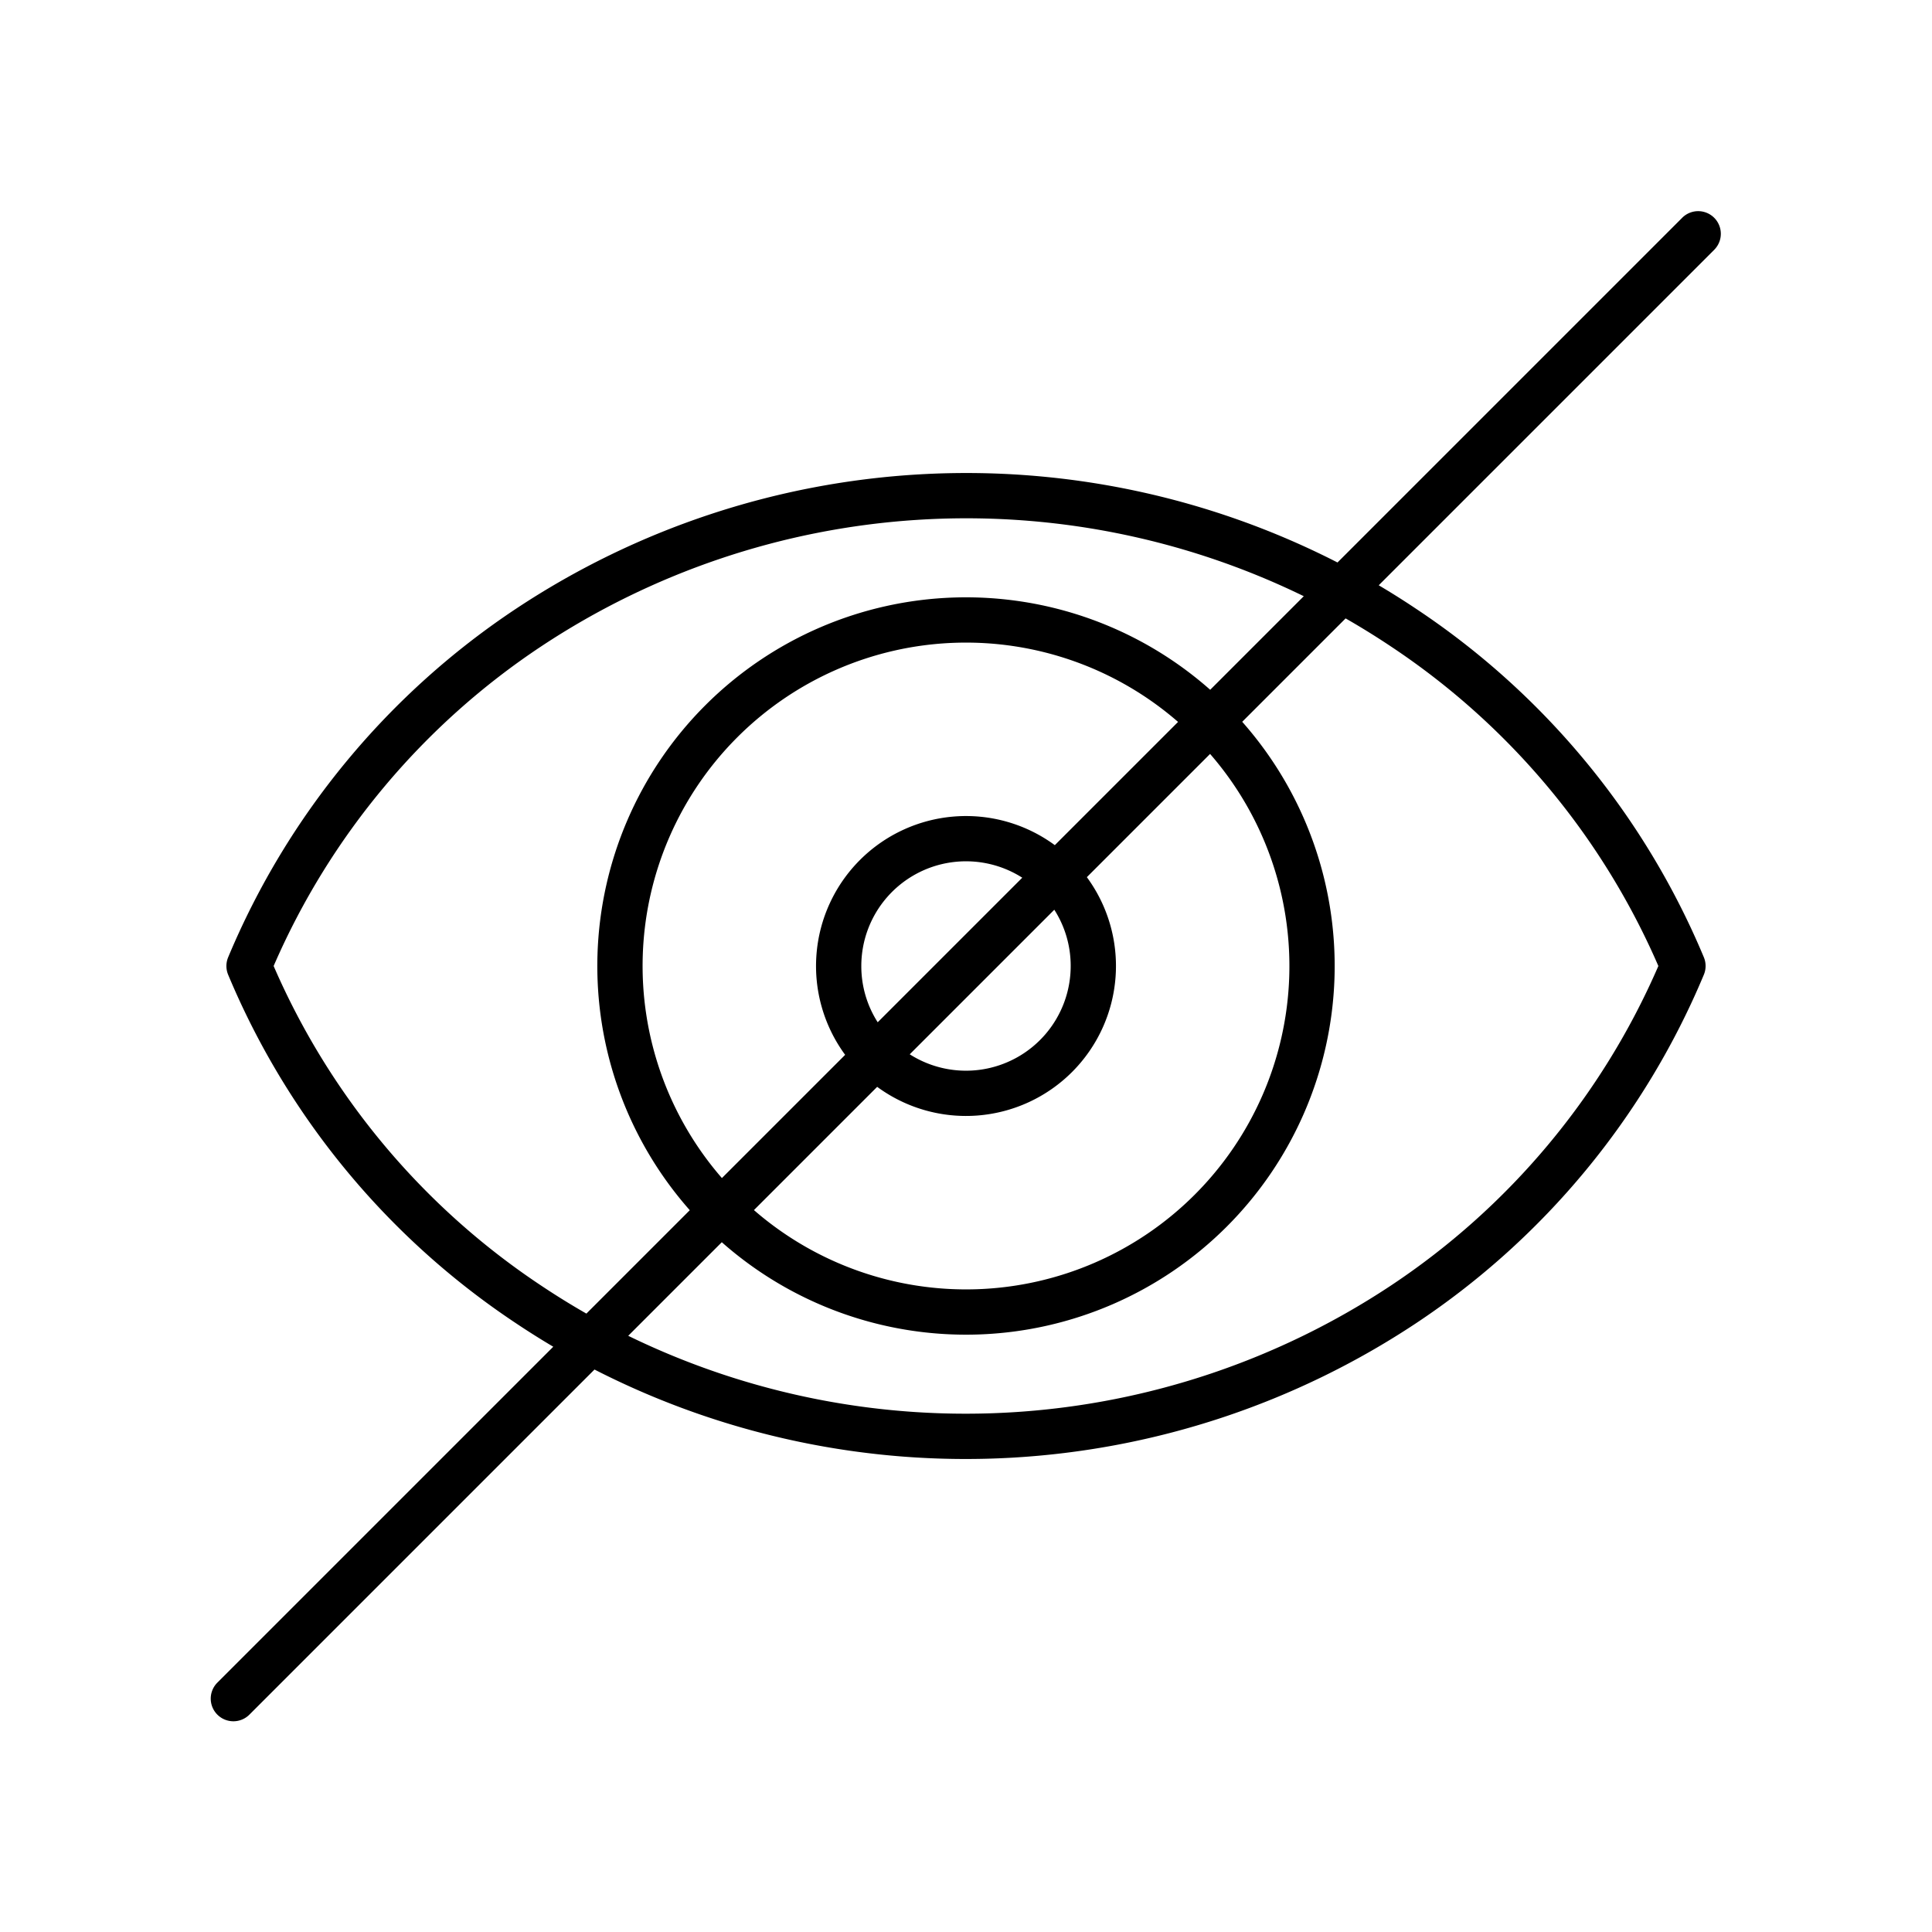 <svg id="Layer_1" height="512" viewBox="0 0 512 512" width="512" xmlns="http://www.w3.org/2000/svg" data-name="Layer 1"><path d="m445.852 57.663-91.4 91.4a215.928 215.928 0 0 0 -217.634 12.216 206.349 206.349 0 0 0 -76.359 92.421 6.012 6.012 0 0 0 0 4.608 206.349 206.349 0 0 0 76.358 92.417q4.828 3.226 9.806 6.171l-88.96 88.961a6 6 0 1 0 8.485 8.484l91.4-91.4a215.928 215.928 0 0 0 217.634-12.216 206.349 206.349 0 0 0 76.359-92.425 6.012 6.012 0 0 0 0-4.608 206.349 206.349 0 0 0 -76.358-92.417q-4.828-3.227-9.806-6.171l88.96-88.961a6 6 0 0 0 -8.485-8.484zm-302.367 283.081a194.484 194.484 0 0 1 -70.969-84.744 194.484 194.484 0 0 1 70.969-84.744 203.972 203.972 0 0 1 202.03-13.256l-24.8 24.8a97.706 97.706 0 0 0 -137.915 137.917l-27.4 27.4q-6.067-3.473-11.915-7.373zm140.258-84.744a27.745 27.745 0 0 1 -42.654 23.4l38.311-38.311a27.543 27.543 0 0 1 4.343 14.911zm-55.486 0a27.745 27.745 0 0 1 42.654-23.4l-38.311 38.311a27.543 27.543 0 0 1 -4.343-14.911zm51.282-32.024a39.748 39.748 0 0 0 -55.566 55.566l-32.659 32.658a85.688 85.688 0 0 1 120.886-120.886zm-47.078 64.048a39.748 39.748 0 0 0 55.566-55.566l32.659-32.658a85.688 85.688 0 0 1 -120.886 120.886zm136.054-116.768a194.484 194.484 0 0 1 70.969 84.744 194.484 194.484 0 0 1 -70.969 84.744 203.972 203.972 0 0 1 -202.03 13.256l24.8-24.8a97.706 97.706 0 0 0 137.915-137.917l27.4-27.4q6.067 3.473 11.915 7.373z"/></svg>